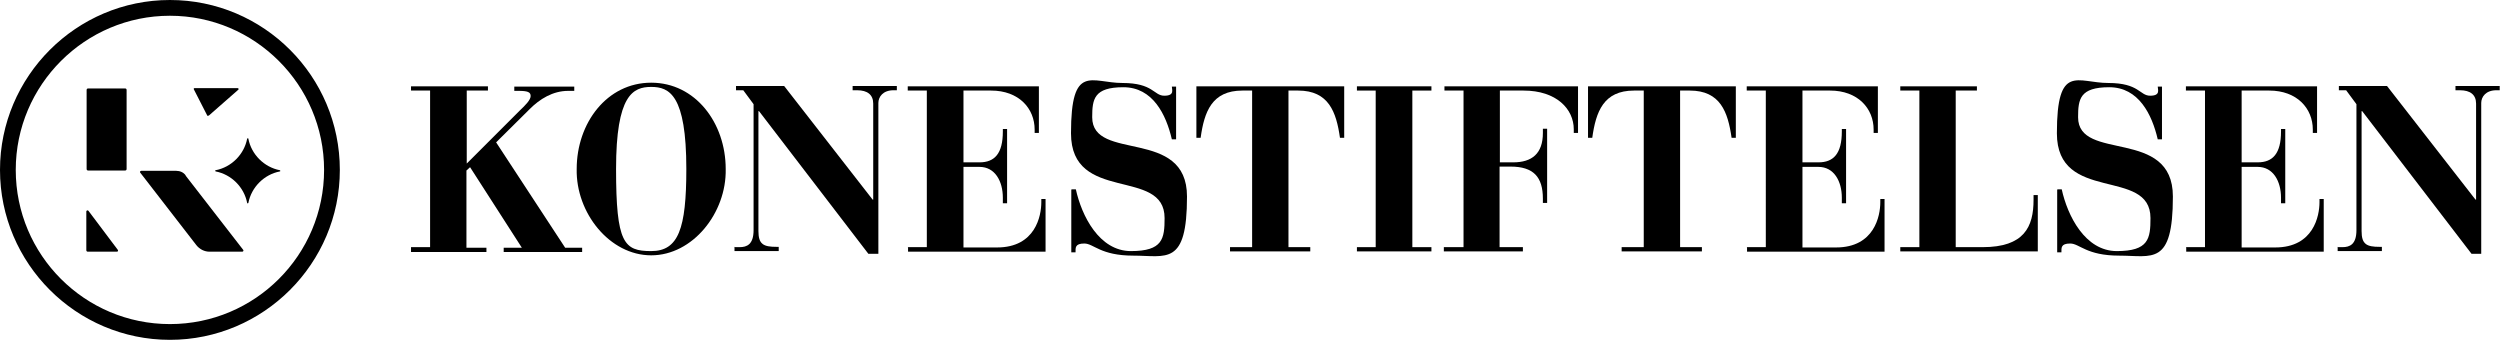 <?xml version="1.0" encoding="UTF-8"?>
<svg id="Layer_1" data-name="Layer 1" xmlns="http://www.w3.org/2000/svg" version="1.1" viewBox="0 0 825.4 112.3">
  <defs>
    <style>
      .cls-1 {
        fill: #000;
        stroke-width: 0px;
      }
    </style>
  </defs>
  <g>
    <path class="cls-1" d="M56.1,107c-28.1,0-50.9-22.8-50.9-50.9S28.1,5.2,56.1,5.2s50.9,22.8,50.9,50.9-22.8,50.9-50.9,50.9M56.1,0C25.2,0,0,25.2,0,56.1s25.2,56.1,56.1,56.1,56.1-25.2,56.1-56.1S87.1,0,56.1,0"/>
    <path class="cls-1" d="M61.3,57.9c-.7-1-1.9-1.5-3.1-1.5h-11.6c-.3,0-.5.4-.3.6l18.5,23.9c1.1,1.4,2.7,2.2,4.4,2.2h10.8c.3,0,.5-.4.3-.6l-19-24.5Z"/>
    <path class="cls-1" d="M68.9,38.2l9.8-8.6c.2-.2,0-.5-.2-.5h-14.3c-.2,0-.3.2-.2.4l4.4,8.6c0,.2.4.2.5,0"/>
    <path class="cls-1" d="M92.4,56.2c-5.2-1-9.4-5.2-10.4-10.4,0-.2-.3-.2-.4,0-1,5.2-5.2,9.4-10.4,10.4-.2,0-.2.3,0,.4,5.2,1,9.4,5.2,10.4,10.4,0,.2.3.2.4,0,1-5.2,5.2-9.4,10.4-10.4.2,0,.2-.3,0-.4"/>
    <path class="cls-1" d="M41.3,29.2h-12.2c-.3,0-.5.2-.5.5v26.1c0,.3.2.5.5.5h12.2c.3,0,.5-.2.5-.5v-26.1c0-.3-.2-.5-.5-.5"/>
    <path class="cls-1" d="M29.2,69.6c-.2-.3-.7-.1-.7.2v12.8c0,.3.2.5.5.5h9.6c.3,0,.5-.3.3-.6l-9.7-12.9Z"/>
    <path class="cls-1" d="M135.7,81.6h6.3V29.9h-6.3v-1.4h25.4v1.4h-7v24.1l17.6-17.6c1.7-1.6,3.5-3.4,3.5-4.7s-1-1.7-4-1.7h-1.4v-1.4h19.8v1.4h-2c-5.1,0-9.4,2.7-12.7,6l-11.1,11,22.8,34.8h5.6v1.4h-25.9v-1.4h6l-17.1-26.6-1.2,1.1v25.5h6.6v1.4h-24.9v-1.4Z"/>
    <path class="cls-1" d="M226.6,55.8c0-24.5-5.6-27.1-11.6-27.1s-11.6,2.6-11.6,27.1,2.6,27.1,11.6,27.1,11.6-7.4,11.6-27.1M215,27.3c14.6,0,24.6,13.3,24.6,28.5.3,14.5-10.9,28.5-24.6,28.5s-24.9-14-24.6-28.5c0-15.2,10-28.5,24.6-28.5"/>
    <path class="cls-1" d="M242.8,81.6h1.4c2.4,0,4.6-.9,4.6-5.6v-41.6l-3.4-4.6h-2.4v-1.4h15.9l29.2,37.5h.2v-31.7c0-2.9-1.9-4.4-5.3-4.4h-1.5v-1.4h14.6v1.4h-1.1c-3.5,0-5,2.2-5,4.2v49.8h-3.3l-36.1-47.1h-.2v39.6c0,4.4,1.7,5.2,6,5.2h.7v1.4h-14.6v-1.4Z"/>
    <path class="cls-1" d="M299.7,81.6h6.3V29.9h-6.3v-1.4h43.3v15.4h-1.4v-1.1c0-7-5.2-12.9-14.4-12.9h-9.1v23.7h5.3c5,0,7.7-2.9,7.7-10.2v-.8h1.4v24.5h-1.4v-1.8c0-5.5-2.6-10.2-7.7-10.2h-5.3v26.6h11.1c12.7,0,14.6-10.5,14.6-14.9v-1.1h1.4v17.4h-45.4v-1.4Z"/>
    <path class="cls-1" d="M353.8,62.5h1.4c1.9,8.7,7.7,20.4,18.2,20.4s11.1-4.1,11.1-10.9c0-16.9-30.9-4.7-30.9-28s6.8-16.6,17-16.6,10.3,4.2,13.8,4.2,2.5-2,2.5-3h1.4v17.4h-1.4c-1.9-8.2-6.3-17.2-16-17.2s-10.3,3.9-10.3,9.9c0,14.9,31.3,3.2,31.3,26.2s-6.8,19.5-17.7,19.5-13.1-4-16.2-4-2.9,1.4-2.9,2.9h-1.4v-20.6Z"/>
    <path class="cls-1" d="M406.2,81.6h7.2V29.9h-3.2c-10.1,0-12.6,7-13.8,15.6h-1.4v-17h48.8v17h-1.4c-1.2-8.5-3.7-15.6-13.8-15.6h-3.2v51.7h7.2v1.4h-26.5v-1.4Z"/>
  </g>
  <polygon class="cls-1" points="448 81.6 454.2 81.6 454.2 29.9 448 29.9 448 28.5 472.6 28.5 472.6 29.9 466.3 29.9 466.3 81.6 472.6 81.6 472.6 83 448 83 448 81.6"/>
  <g>
    <path class="cls-1" d="M476.9,81.6h6.3V29.9h-6.3v-1.4h44.1v15.4h-1.4v-1.2c0-6.7-5.7-12.8-16.6-12.8h-7.8v23.7h4.4c6.2,0,9.8-2.9,9.8-9.7v-1.4h1.4v24.5h-1.4v-1.4c0-7.2-3.1-10.6-10.7-10.6h-3.6v26.6h7.7v1.4h-26.1v-1.4Z"/>
    <path class="cls-1" d="M535.5,81.6h7.2V29.9h-3.2c-10.1,0-12.6,7-13.8,15.6h-1.4v-17h48.8v17h-1.4c-1.2-8.5-3.7-15.6-13.8-15.6h-3.2v51.7h7.2v1.4h-26.5v-1.4Z"/>
    <path class="cls-1" d="M576.7,81.6h6.3V29.9h-6.3v-1.4h43.3v15.4h-1.4v-1.1c0-7-5.2-12.9-14.4-12.9h-9.1v23.7h5.3c5,0,7.7-2.9,7.7-10.2v-.8h1.4v24.5h-1.4v-1.8c0-5.5-2.6-10.2-7.7-10.2h-5.3v26.6h11.1c12.7,0,14.6-10.5,14.6-14.9v-1.1h1.4v17.4h-45.4v-1.4Z"/>
    <path class="cls-1" d="M627.4,81.6h6.3V29.9h-6.3v-1.4h25.3v1.4h-7v51.7h8.9c13.7,0,16.8-6.7,16.8-15.6v-1.6h1.4v18.6h-45.4v-1.4Z"/>
    <path class="cls-1" d="M679.3,62.5h1.4c1.9,8.7,7.7,20.4,18.2,20.4s11.1-4.1,11.1-10.9c0-16.9-30.9-4.7-30.9-28s6.8-16.6,17-16.6,10.3,4.2,13.8,4.2,2.5-2,2.5-3h1.4v17.4h-1.4c-1.9-8.2-6.3-17.2-16-17.2s-10.3,3.9-10.3,9.9c0,14.9,31.3,3.2,31.3,26.2s-6.8,19.5-17.7,19.5-13.1-4-16.2-4-2.9,1.4-2.9,2.9h-1.4v-20.6Z"/>
    <path class="cls-1" d="M721.7,81.6h6.3V29.9h-6.3v-1.4h43.3v15.4h-1.4v-1.1c0-7-5.2-12.9-14.4-12.9h-9.1v23.7h5.3c5,0,7.7-2.9,7.7-10.2v-.8h1.4v24.5h-1.4v-1.8c0-5.5-2.6-10.2-7.7-10.2h-5.3v26.6h11.1c12.7,0,14.6-10.5,14.6-14.9v-1.1h1.4v17.4h-45.4v-1.4Z"/>
    <path class="cls-1" d="M772,81.6h1.4c2.4,0,4.6-.9,4.6-5.6v-41.6l-3.4-4.6h-2.4v-1.4h15.9l29.2,37.5h.2v-31.7c0-2.9-1.9-4.4-5.3-4.4h-1.5v-1.4h14.6v1.4h-1.1c-3.5,0-5,2.2-5,4.2v49.8h-3.2l-36.1-47.1h-.2v39.6c0,4.4,1.7,5.2,6,5.2h.7v1.4h-14.6v-1.4Z"/>
  </g>
</svg>